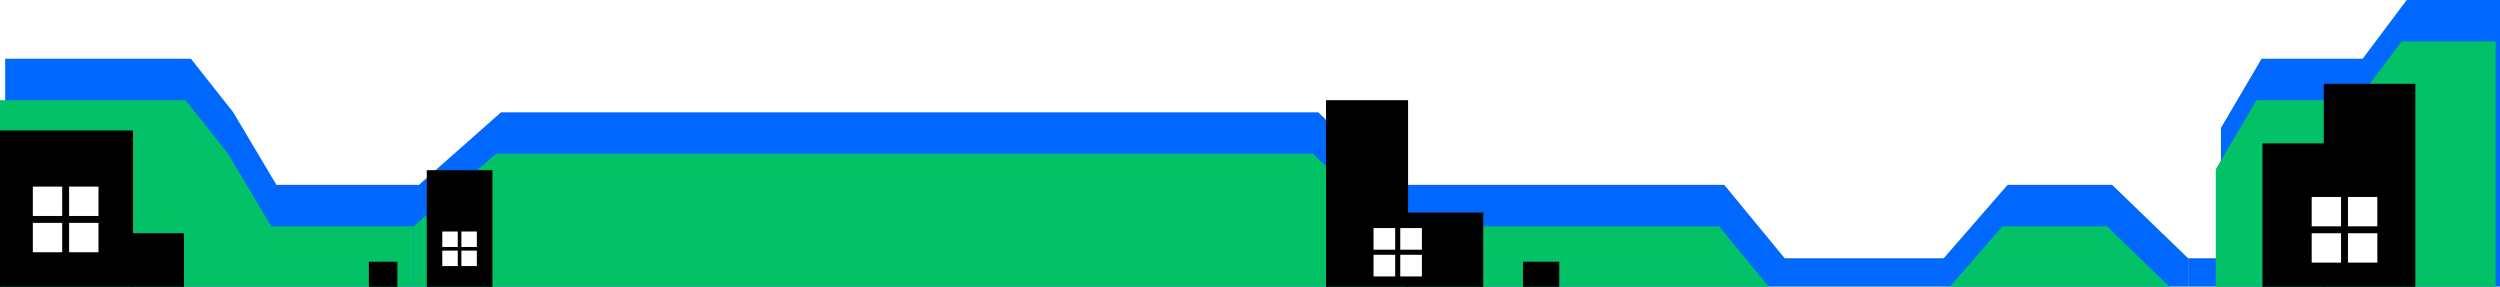 <svg width="1447" height="166" viewBox="0 0 1447 166" fill="none" xmlns="http://www.w3.org/2000/svg">
<g filter="url(#filter0_b_361_137)">
<path d="M242.5 107L290 65H763L807 107H998L1033 149.5H1125L1162 107H1222.5L1266.5 149.5V180.5H242.5V107Z" fill="#0068FF"/>
<path d="M1266.5 149.5V180.5H1447.5V0H1393L1367.5 34H1309L1285.5 74V149.5H1266.5Z" fill="#0068FF"/>
<path d="M242.5 180.5V107H160L135 65L110.5 34H3V180.5H242.5Z" fill="#0068FF"/>
</g>
<path d="M239.5 131L287 89H760L804 131H995L1030 173.5H1122L1159 131H1219.5L1263.5 173.5V204.5H239.5V131Z" fill="#02C166"/>
<path d="M1263.5 173.5V204.5H1444.5V24H1390L1364.5 58H1306L1282.5 98V173.5H1263.5Z" fill="#02C166"/>
<path d="M239.5 204.5V131H157L132 89L107.5 58H0V204.5H239.5Z" fill="#02C166"/>
<path d="M1345.5 83.5V166.5H1397.5V49H1345.5V83.5Z" fill="black"/>
<path d="M768 58.5V166.5H814.5V123.5V58.5H768Z" fill="black"/>
<path d="M1310 83.5V166.5H1345.5V83.5H1310Z" fill="black"/>
<path d="M814.5 166.5H858V123.5H814.5V166.5Z" fill="black"/>
<path d="M882 152V166.5H902V152H882Z" fill="black"/>
<path d="M247.5 99V166.5H284.5V99H247.5Z" fill="black"/>
<path d="M214 152V166.5H229.5V152H214Z" fill="black"/>
<path d="M76.5 135.5V166.5H106V135.5H76.5Z" fill="black"/>
<path d="M76.5 76H0.5V166.5H76.5V135.5V76Z" fill="black"/>
<path d="M76.5 166.5V135.5M76.5 166.5H0.5M76.5 166.5H106M76.5 135.5V76H0.5V166.5M76.5 135.5H106V166.5M106 166.5H214M214 166.5V152H229.5V166.5M214 166.5H229.5M229.5 166.5H247.5M247.5 166.5V99H284.5V166.5M247.5 166.5H284.5M284.5 166.5H768M768 166.5V58.5H814.5V123.5M768 166.5H814.5M814.5 166.5H858M814.5 166.5V123.5M882 166.5V152H902V166.5M882 166.5H858M882 166.5H902M902 166.5H858M858 166.5V123.5H814.5M1013.5 166.5H1248.5H1310M1310 166.5V83.5H1345.5M1310 166.5H1345.5M1345.5 83.5V166.5M1345.5 83.5V49M1345.5 166.5V49M1345.5 166.5H1397.5M1345.5 49H1397.5V166.5M1397.5 166.5H1445.5H0.5" stroke="black"/>
<rect x="40" y="129" width="17" height="17" fill="white"/>
<rect x="19" y="108" width="17" height="17" fill="white"/>
<rect x="19" y="129" width="17" height="17" fill="white"/>
<rect x="40" y="108" width="17" height="17" fill="white"/>
<rect x="810.474" y="147.474" width="12.526" height="12.526" fill="white"/>
<rect x="795" y="132" width="12.526" height="12.526" fill="white"/>
<rect x="795" y="147.474" width="12.526" height="12.526" fill="white"/>
<rect x="810.474" y="132" width="12.526" height="12.526" fill="white"/>
<rect x="267.053" y="145.053" width="8.947" height="8.947" fill="white"/>
<rect x="256" y="134" width="8.947" height="8.947" fill="white"/>
<rect x="256" y="145.053" width="8.947" height="8.947" fill="white"/>
<rect x="267.053" y="134" width="8.947" height="8.947" fill="white"/>
<rect x="1359" y="135" width="17" height="17" fill="white"/>
<rect x="1338" y="114" width="17" height="17" fill="white"/>
<rect x="1338" y="135" width="17" height="17" fill="white"/>
<rect x="1359" y="114" width="17" height="17" fill="white"/>
<defs>
<filter id="filter0_b_361_137" x="-1" y="-4" width="1452.5" height="188.5" filterUnits="userSpaceOnUse" color-interpolation-filters="sRGB">
<feFlood flood-opacity="0" result="BackgroundImageFix"/>
<feGaussianBlur in="BackgroundImageFix" stdDeviation="2"/>
<feComposite in2="SourceAlpha" operator="in" result="effect1_backgroundBlur_361_137"/>
<feBlend mode="normal" in="SourceGraphic" in2="effect1_backgroundBlur_361_137" result="shape"/>
</filter>
</defs>
</svg>
